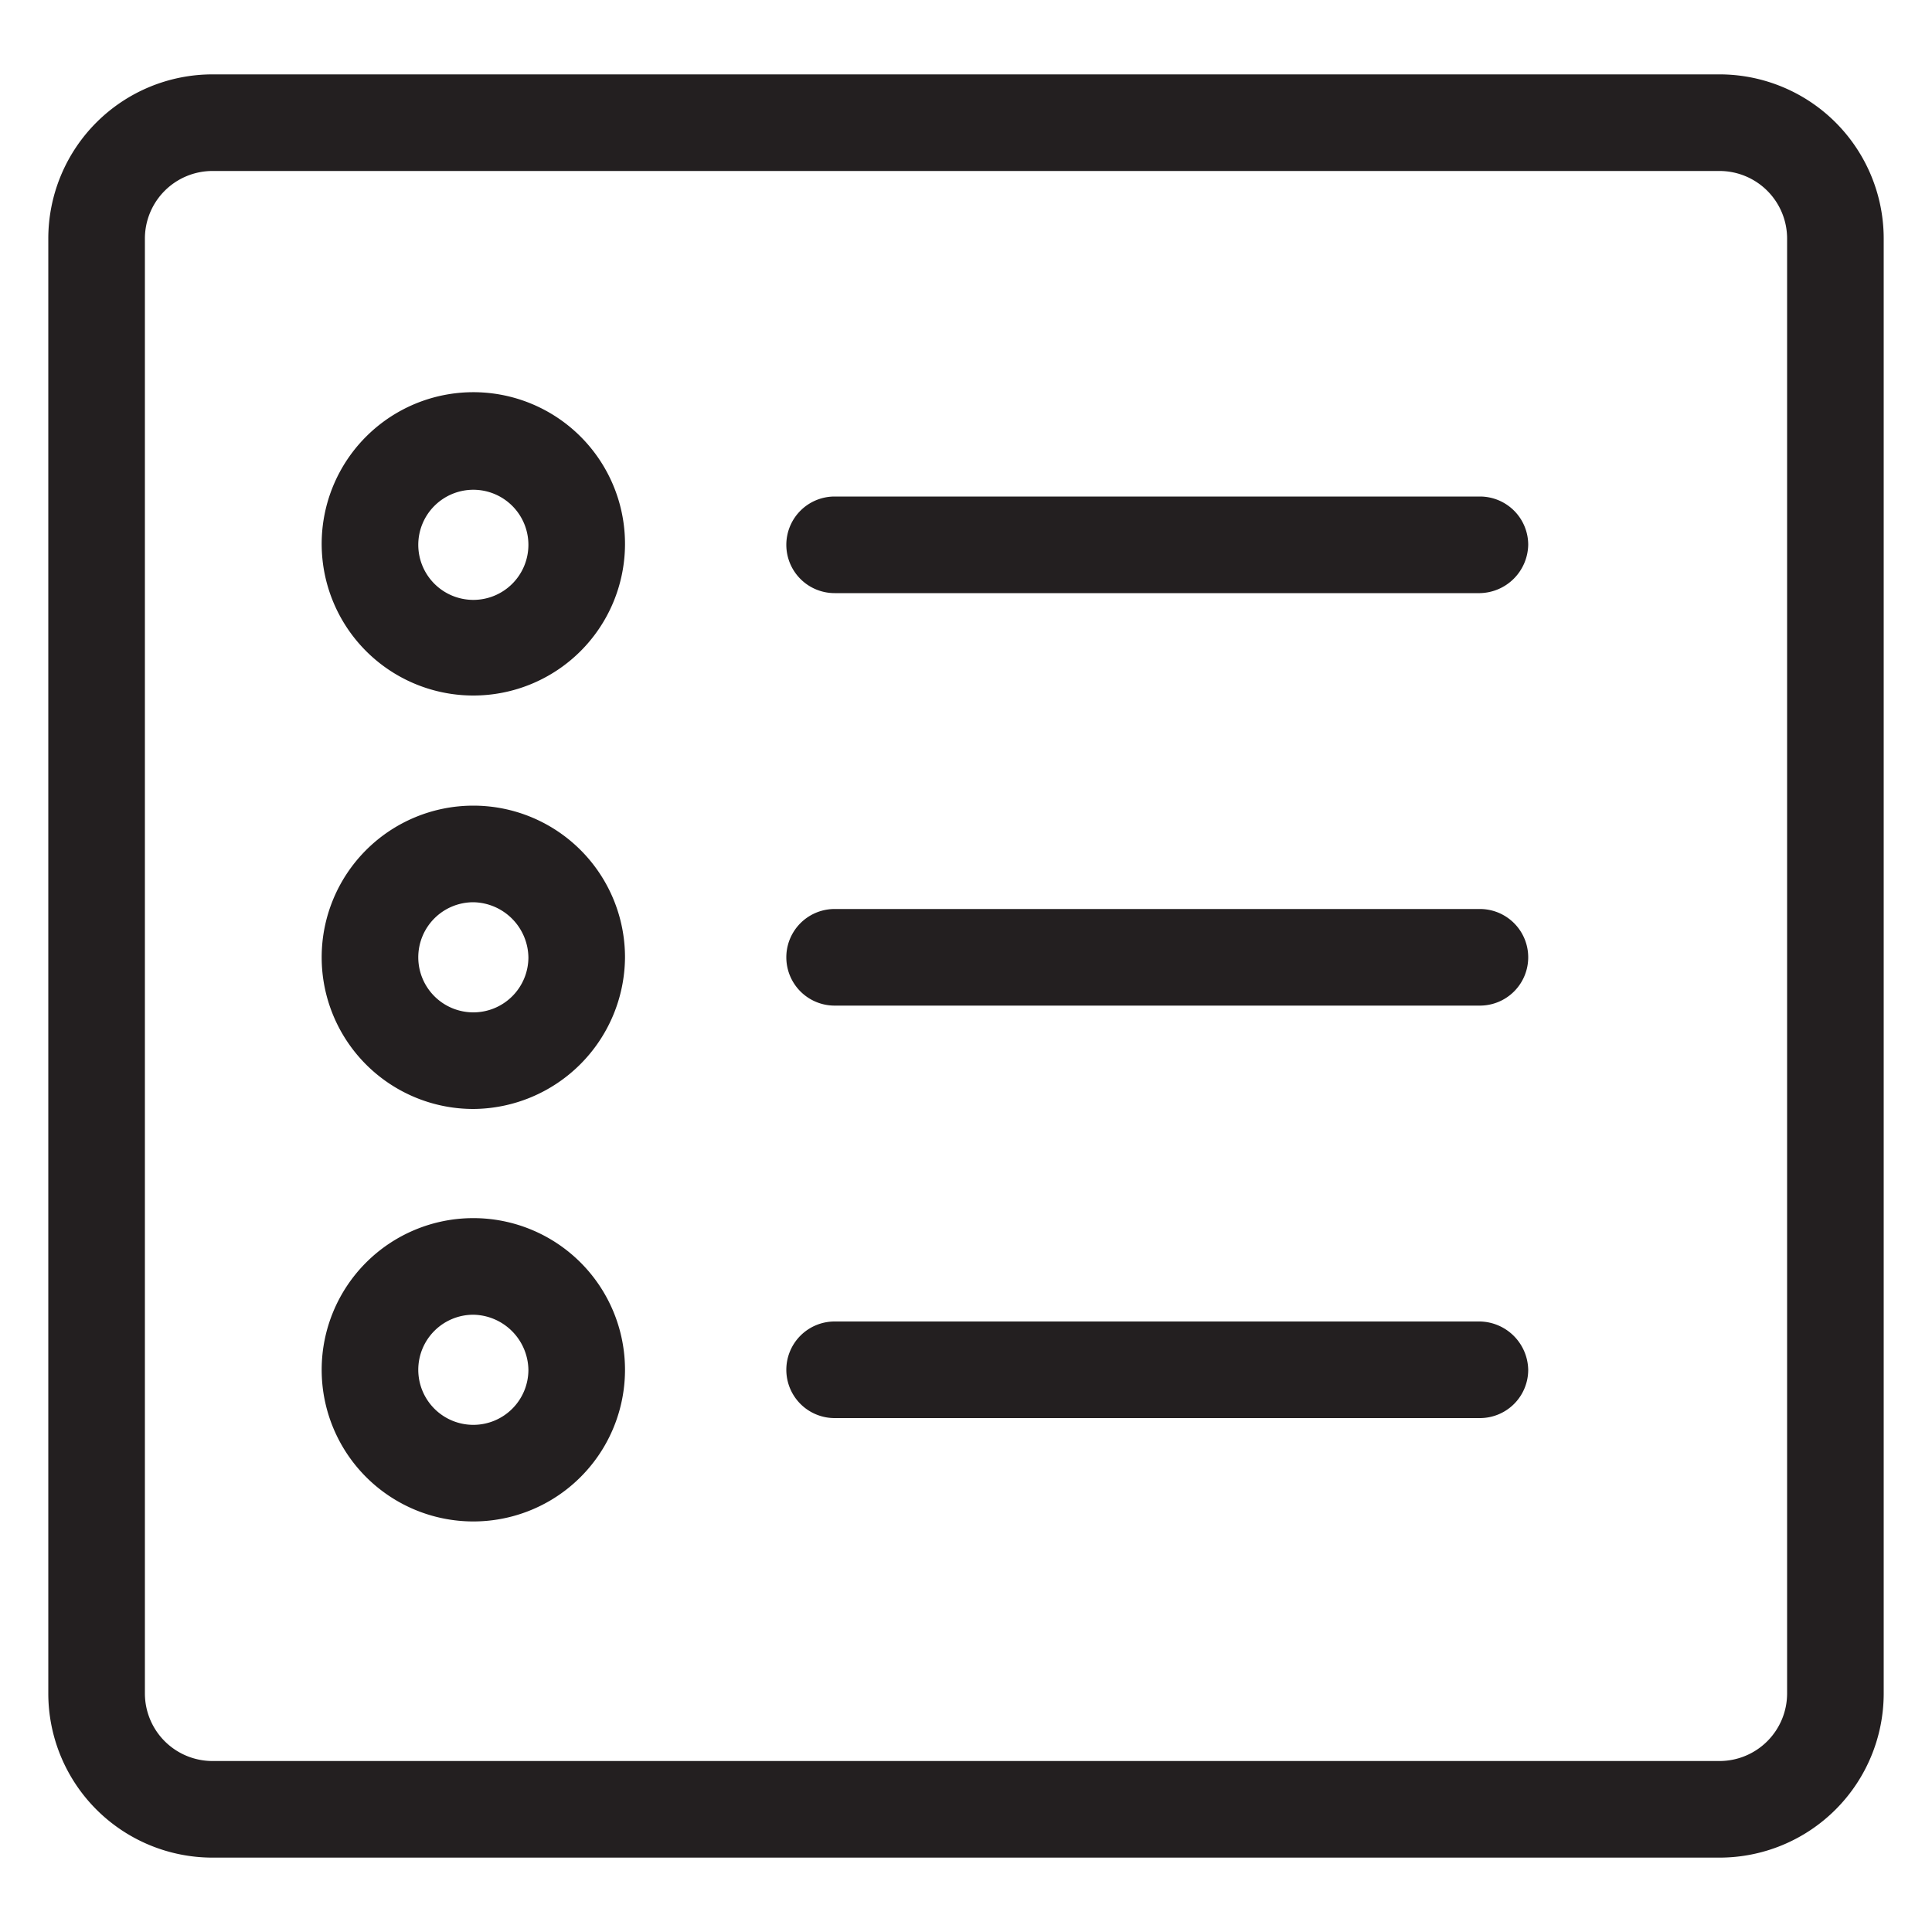 <svg id="79e5c37d-ec0c-4011-b39f-b6bd91e8a7f8" data-name="Layer 1" xmlns="http://www.w3.org/2000/svg" width="20" height="20" viewBox="0 0 20 20">
  <defs>
    <style>
      .\34 950ea18-1a86-4706-a314-aedb4d0cdfb2 {
        fill: #231f20;
      }
    </style>
  </defs>
  <title>list</title>
  <g>
    <path class="4950ea18-1a86-4706-a314-aedb4d0cdfb2" d="M15.32,6.14H8.64a.5.5,0,0,1-.5-.5.5.5,0,0,1,.5-.5h6.68a.5.5,0,0,1,.5.5A.51.51,0,0,1,15.32,6.14Z"/>
    <path class="4950ea18-1a86-4706-a314-aedb4d0cdfb2" d="M15.32,10.41H8.64a.5.5,0,0,1,0-1h6.68a.5.5,0,0,1,0,1Z"/>
    <path class="4950ea18-1a86-4706-a314-aedb4d0cdfb2" d="M15.32,14.68H8.64a.5.5,0,0,1-.5-.5.5.5,0,0,1,.5-.5h6.68a.51.51,0,0,1,.5.5A.5.5,0,0,1,15.32,14.68Z"/>
    <path class="4950ea18-1a86-4706-a314-aedb4d0cdfb2" d="M4.9,7.2A1.57,1.57,0,1,1,6.47,5.64,1.57,1.57,0,0,1,4.9,7.2Zm0-2.13a.57.57,0,1,0,.57.57A.57.57,0,0,0,4.9,5.07Z"/>
    <path class="4950ea18-1a86-4706-a314-aedb4d0cdfb2" d="M4.9,11.48A1.57,1.57,0,1,1,6.47,9.91,1.58,1.58,0,0,1,4.9,11.48Zm0-2.14a.57.57,0,1,0,.57.57A.58.58,0,0,0,4.9,9.34Z"/>
    <path class="4950ea18-1a86-4706-a314-aedb4d0cdfb2" d="M4.9,15.75a1.57,1.57,0,1,1,1.57-1.57A1.57,1.57,0,0,1,4.9,15.75Zm0-2.14a.57.57,0,1,0,.57.57A.58.58,0,0,0,4.9,13.61Z"/>
    <path class="4950ea18-1a86-4706-a314-aedb4d0cdfb2" d="M17.8,19.23H2.2a1.7,1.7,0,0,1-1.7-1.7V2.47A1.7,1.7,0,0,1,2.2.77H17.8a1.7,1.7,0,0,1,1.7,1.7V17.53A1.7,1.7,0,0,1,17.8,19.23ZM2.2,1.77a.7.7,0,0,0-.7.7V17.53a.7.7,0,0,0,.7.7H17.8a.7.7,0,0,0,.7-.7V2.47a.7.7,0,0,0-.7-.7Z"/>
  </g>
</svg>
